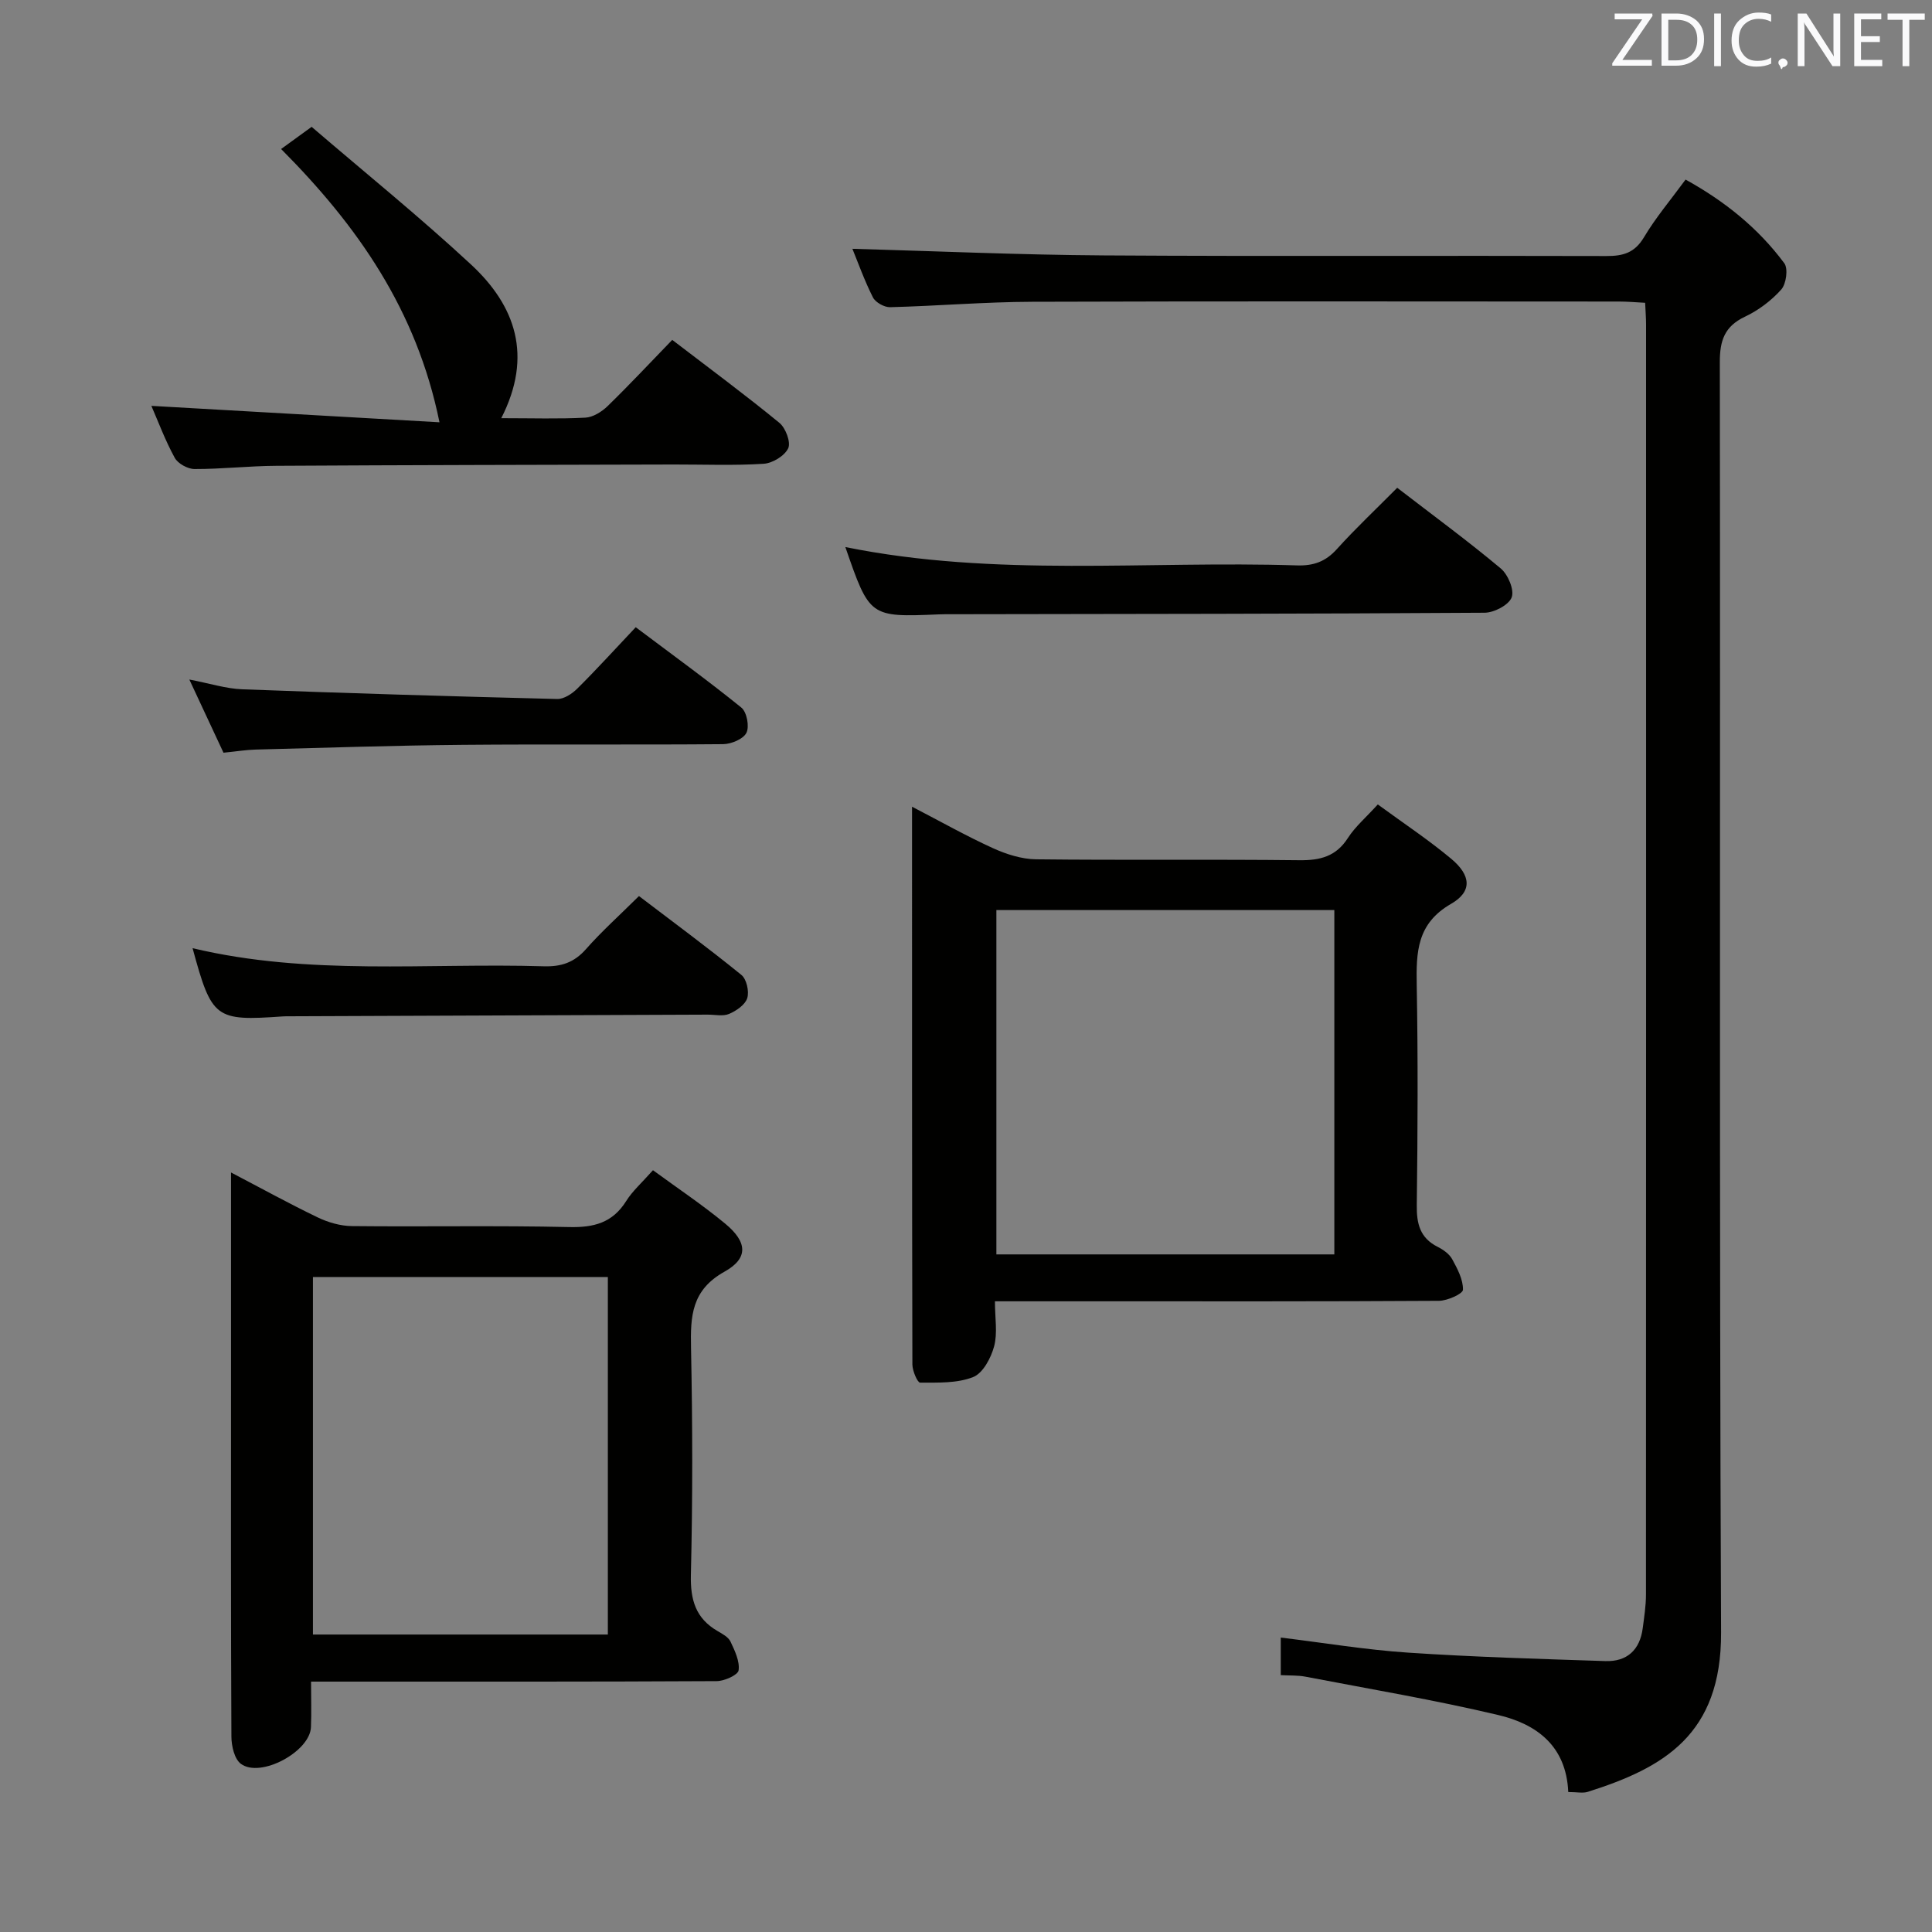 <svg enable-background="new 0 0 400 400" viewBox="0 0 400 400" xmlns="http://www.w3.org/2000/svg"><rect x="0" y="0" width="400" height="400" fill="#808080" stroke="none"/><path d="m324.69 371.02c-.41-9.61-6.63-14.08-14.48-15.94-13.21-3.13-26.63-5.39-39.97-7.95-1.59-.3-3.25-.21-5.07-.31 0-2.71 0-5.13 0-7.78 8.96 1.09 17.63 2.54 26.35 3.12 13.6.91 27.24 1.3 40.86 1.75 4.47.15 7.15-2.31 7.73-6.82.3-2.3.67-4.62.67-6.94.03-87.66.03-175.32.02-262.98 0-1.32-.11-2.64-.19-4.48-1.89-.1-3.66-.26-5.44-.26-40.5-.01-81-.09-121.49.05-9.8.03-19.6.87-29.4 1.12-1.2.03-3.02-.99-3.55-2.03-1.78-3.53-3.11-7.28-4.25-10.06 17.24.48 34.66 1.26 52.09 1.37 34.66.22 69.33.02 103.99.13 3.47.01 5.86-.64 7.79-3.86 2.45-4.11 5.58-7.81 8.63-11.97 8.13 4.49 15.05 10.06 20.44 17.32.83 1.12.4 4.28-.63 5.44-2.05 2.3-4.72 4.31-7.52 5.63-4.24 2.01-5.21 4.96-5.2 9.44.13 87.66-.13 175.32.26 262.98.09 21.17-11.89 28.02-27.59 32.99-1.03.33-2.27.04-4.05.04z" fill="#010100"/><path d="m285.26 166.55c5.38 3.94 10.52 7.34 15.22 11.27 4.08 3.42 4.38 6.76-.05 9.31-7.12 4.1-7.23 10.02-7.11 16.88.27 15.16.2 30.33.01 45.5-.05 3.85.66 6.79 4.31 8.63 1.16.58 2.42 1.47 3.02 2.56 1.08 1.98 2.28 4.22 2.23 6.33-.02.84-3.22 2.28-4.98 2.29-24 .15-48 .1-72 .1-6.47 0-12.93 0-19.92 0 0 3.47.57 6.57-.17 9.33-.65 2.41-2.32 5.57-4.35 6.36-3.32 1.31-7.28 1.14-10.97 1.15-.55 0-1.59-2.44-1.6-3.75-.09-38.15-.07-76.3-.07-115.49 5.99 3.11 11.25 6.08 16.74 8.58 2.77 1.26 5.93 2.27 8.92 2.31 18.16.21 36.33-.02 54.5.19 4.34.05 7.63-.77 10.09-4.62 1.51-2.34 3.72-4.22 6.18-6.93zm-9 93.16c0-24.08 0-47.65 0-71.29-23.54 0-46.75 0-69.97 0v71.29z" fill="#010100"/><path d="m135.19 242.28c5.16 3.78 10.26 7.18 14.96 11.07 4.57 3.78 4.86 7.14-.14 9.93-6.85 3.82-7.08 9.21-6.94 15.79.32 15.66.35 31.34-.03 46.99-.12 5.19.99 9 5.52 11.63 1 .58 2.23 1.24 2.68 2.18.89 1.88 1.94 4.07 1.68 5.95-.13.97-2.94 2.23-4.55 2.24-25.67.14-51.33.1-77 .1-1.99 0-3.98 0-6.97 0 0 3.3.1 6.37-.02 9.43-.2 5.07-10.45 10.61-14.51 7.59-1.34-.99-1.95-3.7-1.96-5.62-.13-25.33-.08-50.67-.08-76 0-13.33 0-26.65 0-40.81 6.32 3.3 12.06 6.47 17.97 9.31 2.15 1.03 4.67 1.76 7.04 1.79 15 .16 30-.14 45 .2 5.12.12 8.97-.88 11.79-5.36 1.29-2.08 3.22-3.77 5.56-6.41zm-9.34 22.11c-20.69 0-40.88 0-61.06 0v74.02h61.06c0-24.85 0-49.29 0-74.02z" fill="#010100"/><path d="m103.78 86.58c6.45 0 11.95.18 17.41-.11 1.59-.08 3.4-1.22 4.61-2.39 4.52-4.4 8.83-9.01 13.38-13.71 7.77 5.95 15.13 11.39 22.19 17.18 1.29 1.06 2.4 4.02 1.82 5.26-.74 1.57-3.25 3.1-5.09 3.21-6.14.39-12.31.14-18.47.15-27.47.07-54.94.11-82.41.27-5.64.03-11.29.68-16.93.67-1.41 0-3.45-1.12-4.11-2.32-1.98-3.61-3.43-7.52-4.84-10.76 19.65 1.12 39.38 2.24 59.65 3.4-4.75-23.31-17-40.71-32.79-56.58 1.97-1.43 3.65-2.65 6.32-4.59 10.99 9.44 22.36 18.63 33.05 28.55 9.15 8.51 12.8 18.88 6.21 31.77z" fill="#010100"/><path d="m289.28 100.99c7.54 5.81 14.66 11.03 21.42 16.69 1.51 1.26 2.86 4.44 2.28 5.99-.59 1.59-3.64 3.18-5.62 3.19-36.82.24-73.64.25-110.46.31-.83 0-1.67-.01-2.5.03-14.35.59-14.35.59-19.38-13.94 31.08 6.3 62.36 2.8 93.49 3.8 3.44.11 5.94-.78 8.27-3.37 3.89-4.31 8.14-8.3 12.5-12.7z" fill="#010100"/><path d="m39.87 196.31c24.13 5.76 48.49 3.02 72.69 3.75 3.61.11 6.29-.76 8.74-3.53 3.28-3.72 7-7.05 10.99-11.01 7.06 5.38 14.27 10.69 21.21 16.33 1.07.87 1.64 3.41 1.21 4.8-.43 1.38-2.26 2.63-3.76 3.27-1.27.54-2.95.14-4.45.15-28.83.11-57.66.23-86.49.34-.5 0-1-.01-1.5.03-13.97.98-14.67.47-18.64-14.13z" fill="#010100"/><path d="m131.62 129.86c7.93 5.96 15.06 11.12 21.88 16.65 1.12.91 1.69 3.91 1.04 5.21-.64 1.29-3.13 2.33-4.82 2.35-17.97.16-35.94-.02-53.91.14-14.29.13-28.58.61-42.87.98-1.98.05-3.95.38-6.67.65-2.1-4.51-4.37-9.36-7.07-15.15 4.26.81 7.58 1.89 10.93 2.02 21.74.82 43.49 1.47 65.24 2.01 1.39.03 3.09-1.09 4.16-2.16 4.01-3.98 7.8-8.16 12.09-12.7z" fill="#010100"/><g fill="#fafafb"><path d="m342.2 3.2-6.3 9.2h6.1v1.2h-8.2v-.5l6.2-9.1h-5.7v-1.2h7.8v.4z"/><path d="m344 13.7v-10.9h3.1c1.6 0 3 .5 4.1 1.4 1.1 1 1.6 2.2 1.6 3.9s-.5 3-1.6 4-2.5 1.5-4.2 1.5h-3zm1.4-9.6v8.4h1.6c1.4 0 2.5-.4 3.2-1.1.8-.8 1.2-1.8 1.2-3.2s-.4-2.4-1.2-3.1-1.8-1-3.1-1z"/><path d="m356.3 2.8v10.9h-1.4v-10.9z"/><path d="m366.6 13.2c-.8.4-1.8.6-3 .6-1.6 0-2.8-.5-3.7-1.5s-1.4-2.3-1.4-3.9c0-1.7.5-3.2 1.6-4.2s2.4-1.6 4-1.6c1 0 1.9.1 2.6.4v1.5c-.8-.4-1.6-.6-2.6-.6-1.2 0-2.2.4-3 1.2s-1.1 1.9-1.1 3.3c0 1.3.4 2.3 1.1 3.1s1.6 1.1 2.8 1.1c1.1 0 2-.2 2.8-.7v1.3z"/><path d="m368.2 13c0-.3.1-.5.3-.6.2-.2.4-.3.6-.3.3 0 .5.1.7.3s.3.4.3.6-.1.5-.3.6c-.2.2-.4.3-.7.3-.3 1-.5-.1-.6-.3-.2-.2-.3-.4-.3-.6z"/><path d="m381.1 13.7h-1.7l-5.5-8.4c-.2-.2-.3-.5-.4-.7 0 .2.1.8.1 1.5v7.6h-1.4v-10.9h1.8l5.3 8.3c.3.4.4.6.4.8 0-.3-.1-.8-.1-1.6v-7.5h1.4v10.9z"/><path d="m389.7 13.7h-5.8v-10.9h5.6v1.2h-4.2v3.5h3.9v1.2h-3.9v3.7h4.4z"/><path d="m398.4 4.1h-3.1v9.6h-1.4v-9.6h-3.1v-1.3h7.7v1.3z"/></g></svg>